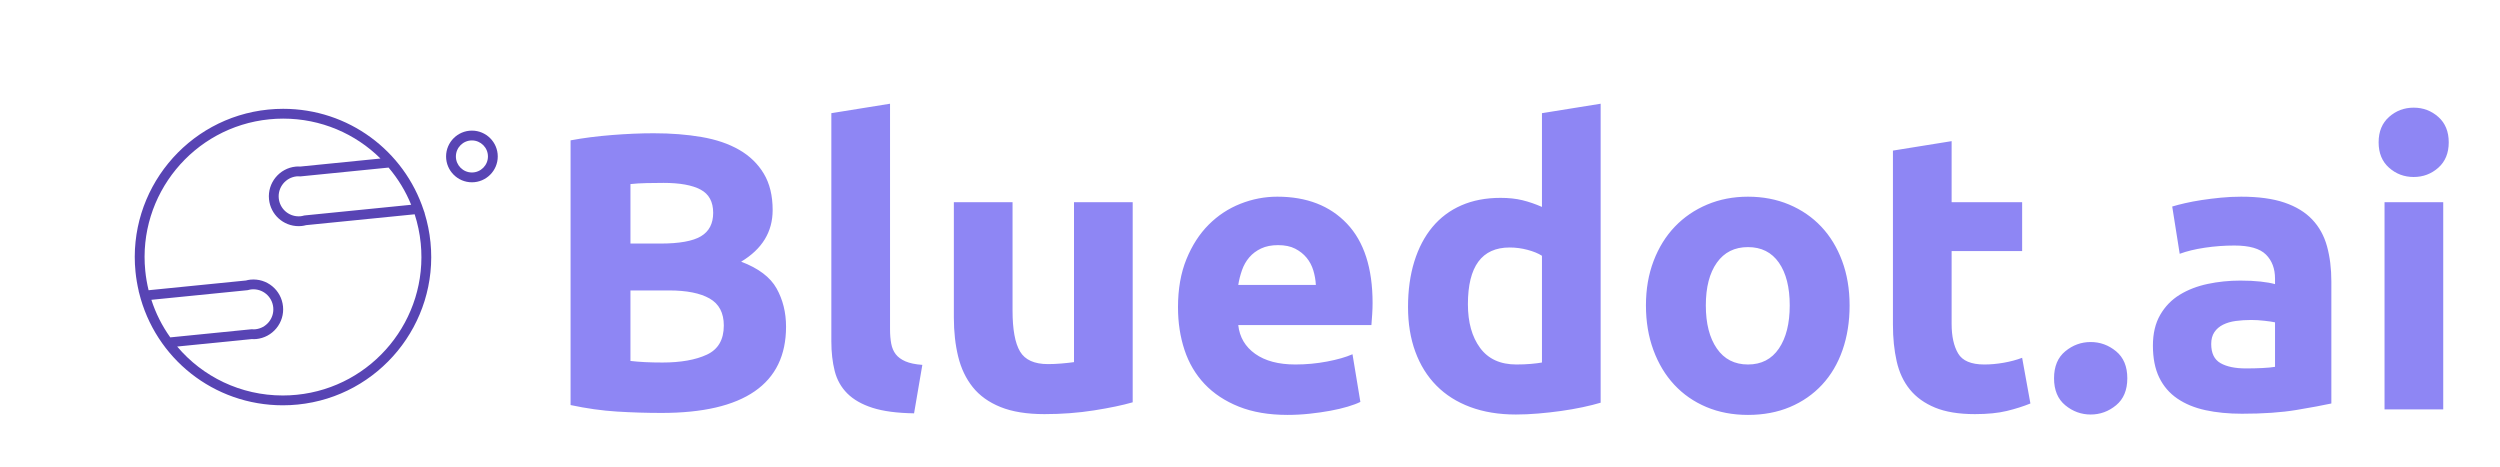 
		<svg xmlns="http://www.w3.org/2000/svg" xmlns:xlink="http://www.w3.org/1999/xlink" version="1.1" width="3129.87" height="584.416">
			
			<g transform="scale(6.494) translate(10, 10)">
				<defs id="SvgjsDefs1022"></defs><g id="SvgjsG1023" featureKey="root" fill="#ffffff"></g><g id="SvgjsG1024" featureKey="symbol1" fill="#5844b4" transform="matrix(0.946,0,0,0.946,-57.61,-67.342)"><g><path d="M136.867,104.083l0.021-0.002l-0.211-0.594c-3.994-12.157-15.346-20.696-28.642-20.696c-1.009,0-2.032,0.051-3.042,0.152   C88.42,84.6,76.285,99.433,77.942,116.006c0.135,1.349,0.361,2.667,0.662,3.954l-0.017,0.002l0.09,0.325   c3.276,13.33,15.192,22.923,29.287,22.923c1.009,0,2.032-0.051,3.042-0.152c16.573-1.658,28.708-16.49,27.051-33.064   C137.854,107.95,137.446,105.976,136.867,104.083z M134.12,102.347l-21.702,2.171l-0.16,0.029c-0.212,0.057-0.426,0.113-0.65,0.135   c-0.139,0.014-0.275,0.021-0.412,0.021c-2.104,0-3.848-1.581-4.058-3.677c-0.224-2.24,1.417-4.245,3.656-4.469   c0.088-0.009,0.176-0.012,0.263-0.012c0.135,0,0.27,0.007,0.403,0.016l0.081,0.005l17.976-1.798   C131.457,97.053,133.001,99.595,134.12,102.347z M81.175,121.713l19.556-1.956l0.16-0.029c0.211-0.057,0.436-0.114,0.65-0.135   c2.269-0.23,4.245,1.424,4.469,3.656c0.108,1.085-0.212,2.147-0.902,2.992s-1.669,1.369-2.755,1.477   c-0.224,0.023-0.446,0.011-0.664-0.003l-0.081-0.005l-16.582,1.658C83.353,127.024,82.061,124.456,81.175,121.713z    M110.808,141.067c-0.943,0.094-1.9,0.143-2.843,0.143c-8.61,0-16.35-3.835-21.529-9.973l15.21-1.521   c0.299,0.017,0.601,0.024,0.907-0.007c1.617-0.162,3.074-0.943,4.103-2.201c1.029-1.257,1.506-2.84,1.345-4.457   c-0.332-3.324-3.268-5.786-6.657-5.447c-0.331,0.033-0.631,0.104-0.892,0.173l-19.843,1.984c-0.312-1.283-0.541-2.602-0.676-3.953   c-1.548-15.476,9.783-29.327,25.26-30.875c0.943-0.094,1.9-0.143,2.843-0.143c7.715,0,14.729,3.078,19.831,8.133l-16.363,1.637   c-0.3-0.019-0.601-0.023-0.907,0.007c-3.338,0.334-5.782,3.321-5.448,6.659c0.312,3.123,2.912,5.478,6.048,5.478   c0.202,0,0.406-0.01,0.612-0.03c0.318-0.032,0.614-0.101,0.89-0.173l22.135-2.214c0.606,1.885,1.03,3.858,1.235,5.907   C137.615,125.669,126.284,139.52,110.808,141.067z"></path><path d="M146.5,87.234c-2.903,0-5.266,2.362-5.266,5.266s2.362,5.266,5.266,5.266s5.266-2.362,5.266-5.266   S149.403,87.234,146.5,87.234z M146.5,95.766c-1.801,0-3.266-1.465-3.266-3.266s1.465-3.266,3.266-3.266s3.266,1.465,3.266,3.266   S148.301,95.766,146.5,95.766z"></path></g></g><g id="SvgjsG1025" featureKey="text1" fill="#8e86f4" transform="matrix(3.797,0,0,3.797,93.924,-22.203)"><path d="M6.22 24.18 q-1.14 0 -2.27 -0.07 t-2.35 -0.33 l0 -13.44 q0.96 -0.18 2.1 -0.27 t2.12 -0.09 q1.32 0 2.43 0.19 t1.91 0.65 t1.25 1.21 t0.45 1.85 q0 1.66 -1.6 2.62 q1.32 0.5 1.8 1.36 t0.48 1.94 q0 2.18 -1.59 3.28 t-4.73 1.1 z M4.64 17.96 l0 3.58 q0.34 0.04 0.74 0.06 t0.88 0.02 q1.4 0 2.26 -0.4 t0.86 -1.48 q0 -0.96 -0.72 -1.37 t-2.06 -0.41 l-1.96 0 z M4.64 15.58 l1.52 0 q1.44 0 2.06 -0.37 t0.62 -1.19 q0 -0.84 -0.64 -1.18 t-1.88 -0.34 q-0.4 0 -0.86 0.01 t-0.82 0.05 l0 3.02 z M19.04 24.2 q-1.3 -0.02 -2.11 -0.28 t-1.28 -0.73 t-0.64 -1.14 t-0.17 -1.51 l0 -11.58 l2.98 -0.48 l0 11.46 q0 0.4 0.06 0.72 t0.23 0.54 t0.49 0.36 t0.86 0.18 z M30.14 23.64 q-0.76 0.22 -1.96 0.41 t-2.52 0.19 q-1.34 0 -2.23 -0.36 t-1.41 -1.01 t-0.74 -1.55 t-0.22 -1.98 l0 -5.86 l2.98 0 l0 5.5 q0 1.44 0.38 2.08 t1.42 0.64 q0.32 0 0.68 -0.03 t0.64 -0.07 l0 -8.12 l2.98 0 l0 10.16 z M32.44 18.82 q0 -1.4 0.43 -2.45 t1.13 -1.75 t1.61 -1.06 t1.87 -0.36 q2.24 0 3.54 1.37 t1.3 4.03 q0 0.26 -0.02 0.57 t-0.04 0.55 l-6.76 0 q0.1 0.92 0.86 1.46 t2.04 0.54 q0.82 0 1.61 -0.15 t1.29 -0.37 l0.4 2.42 q-0.24 0.12 -0.64 0.24 t-0.89 0.21 t-1.05 0.15 t-1.12 0.06 q-1.42 0 -2.47 -0.42 t-1.74 -1.15 t-1.02 -1.73 t-0.33 -2.16 z M39.44 17.68 q-0.02 -0.38 -0.13 -0.74 t-0.34 -0.64 t-0.58 -0.46 t-0.87 -0.18 q-0.5 0 -0.86 0.17 t-0.6 0.45 t-0.37 0.65 t-0.19 0.75 l3.94 0 z M47.16 18.66 q0 1.38 0.62 2.22 t1.84 0.84 q0.4 0 0.74 -0.03 t0.56 -0.07 l0 -5.42 q-0.28 -0.18 -0.73 -0.3 t-0.91 -0.12 q-2.12 0 -2.12 2.88 z M53.9 23.66 q-0.4 0.12 -0.92 0.23 t-1.09 0.19 t-1.16 0.13 t-1.13 0.05 q-1.3 0 -2.32 -0.38 t-1.72 -1.09 t-1.07 -1.72 t-0.37 -2.27 q0 -1.28 0.32 -2.31 t0.92 -1.75 t1.47 -1.1 t1.99 -0.38 q0.62 0 1.11 0.12 t0.99 0.34 l0 -4.76 l2.98 -0.48 l0 15.18 z M66.54 18.72 q0 1.24 -0.36 2.27 t-1.04 1.76 t-1.63 1.13 t-2.13 0.4 q-1.16 0 -2.11 -0.4 t-1.63 -1.13 t-1.06 -1.76 t-0.38 -2.27 t0.39 -2.26 t1.08 -1.74 t1.64 -1.12 t2.07 -0.4 q1.14 0 2.09 0.4 t1.63 1.12 t1.06 1.74 t0.38 2.26 z M63.5 18.72 q0 -1.38 -0.55 -2.17 t-1.57 -0.79 t-1.58 0.79 t-0.56 2.17 t0.56 2.19 t1.58 0.81 t1.57 -0.81 t0.55 -2.19 z M68.74 10.86 l2.98 -0.48 l0 3.1 l3.58 0 l0 2.48 l-3.58 0 l0 3.7 q0 0.94 0.33 1.5 t1.33 0.56 q0.48 0 0.99 -0.09 t0.93 -0.25 l0.42 2.32 q-0.54 0.22 -1.2 0.38 t-1.62 0.16 q-1.22 0 -2.02 -0.33 t-1.28 -0.92 t-0.67 -1.43 t-0.19 -1.86 l0 -8.84 z M80.64 22.42 q0 0.9 -0.57 1.37 t-1.29 0.47 t-1.29 -0.47 t-0.57 -1.37 t0.57 -1.37 t1.29 -0.47 t1.29 0.47 t0.57 1.37 z M86.66 21.92 q0.44 0 0.84 -0.02 t0.64 -0.06 l0 -2.26 q-0.18 -0.04 -0.54 -0.08 t-0.66 -0.04 q-0.42 0 -0.79 0.05 t-0.65 0.19 t-0.44 0.38 t-0.16 0.6 q0 0.7 0.47 0.97 t1.29 0.27 z M86.42 13.2 q1.32 0 2.2 0.3 t1.41 0.86 t0.75 1.36 t0.22 1.78 l0 6.2 q-0.64 0.14 -1.78 0.33 t-2.76 0.19 q-1.02 0 -1.85 -0.18 t-1.43 -0.59 t-0.92 -1.07 t-0.32 -1.62 q0 -0.92 0.37 -1.56 t0.99 -1.02 t1.42 -0.55 t1.66 -0.17 q0.58 0 1.03 0.05 t0.73 0.13 l0 -0.28 q0 -0.76 -0.46 -1.22 t-1.6 -0.46 q-0.76 0 -1.5 0.11 t-1.28 0.31 l-0.38 -2.4 q0.26 -0.08 0.65 -0.17 t0.85 -0.16 t0.97 -0.12 t1.03 -0.05 z M96.68 24 l-2.98 0 l0 -10.52 l2.98 0 l0 10.52 z M96.96 10.44 q0 0.82 -0.53 1.29 t-1.25 0.47 t-1.25 -0.47 t-0.53 -1.29 t0.53 -1.29 t1.25 -0.47 t1.25 0.47 t0.53 1.29 z"></path></g>
			</g>
		</svg>
	